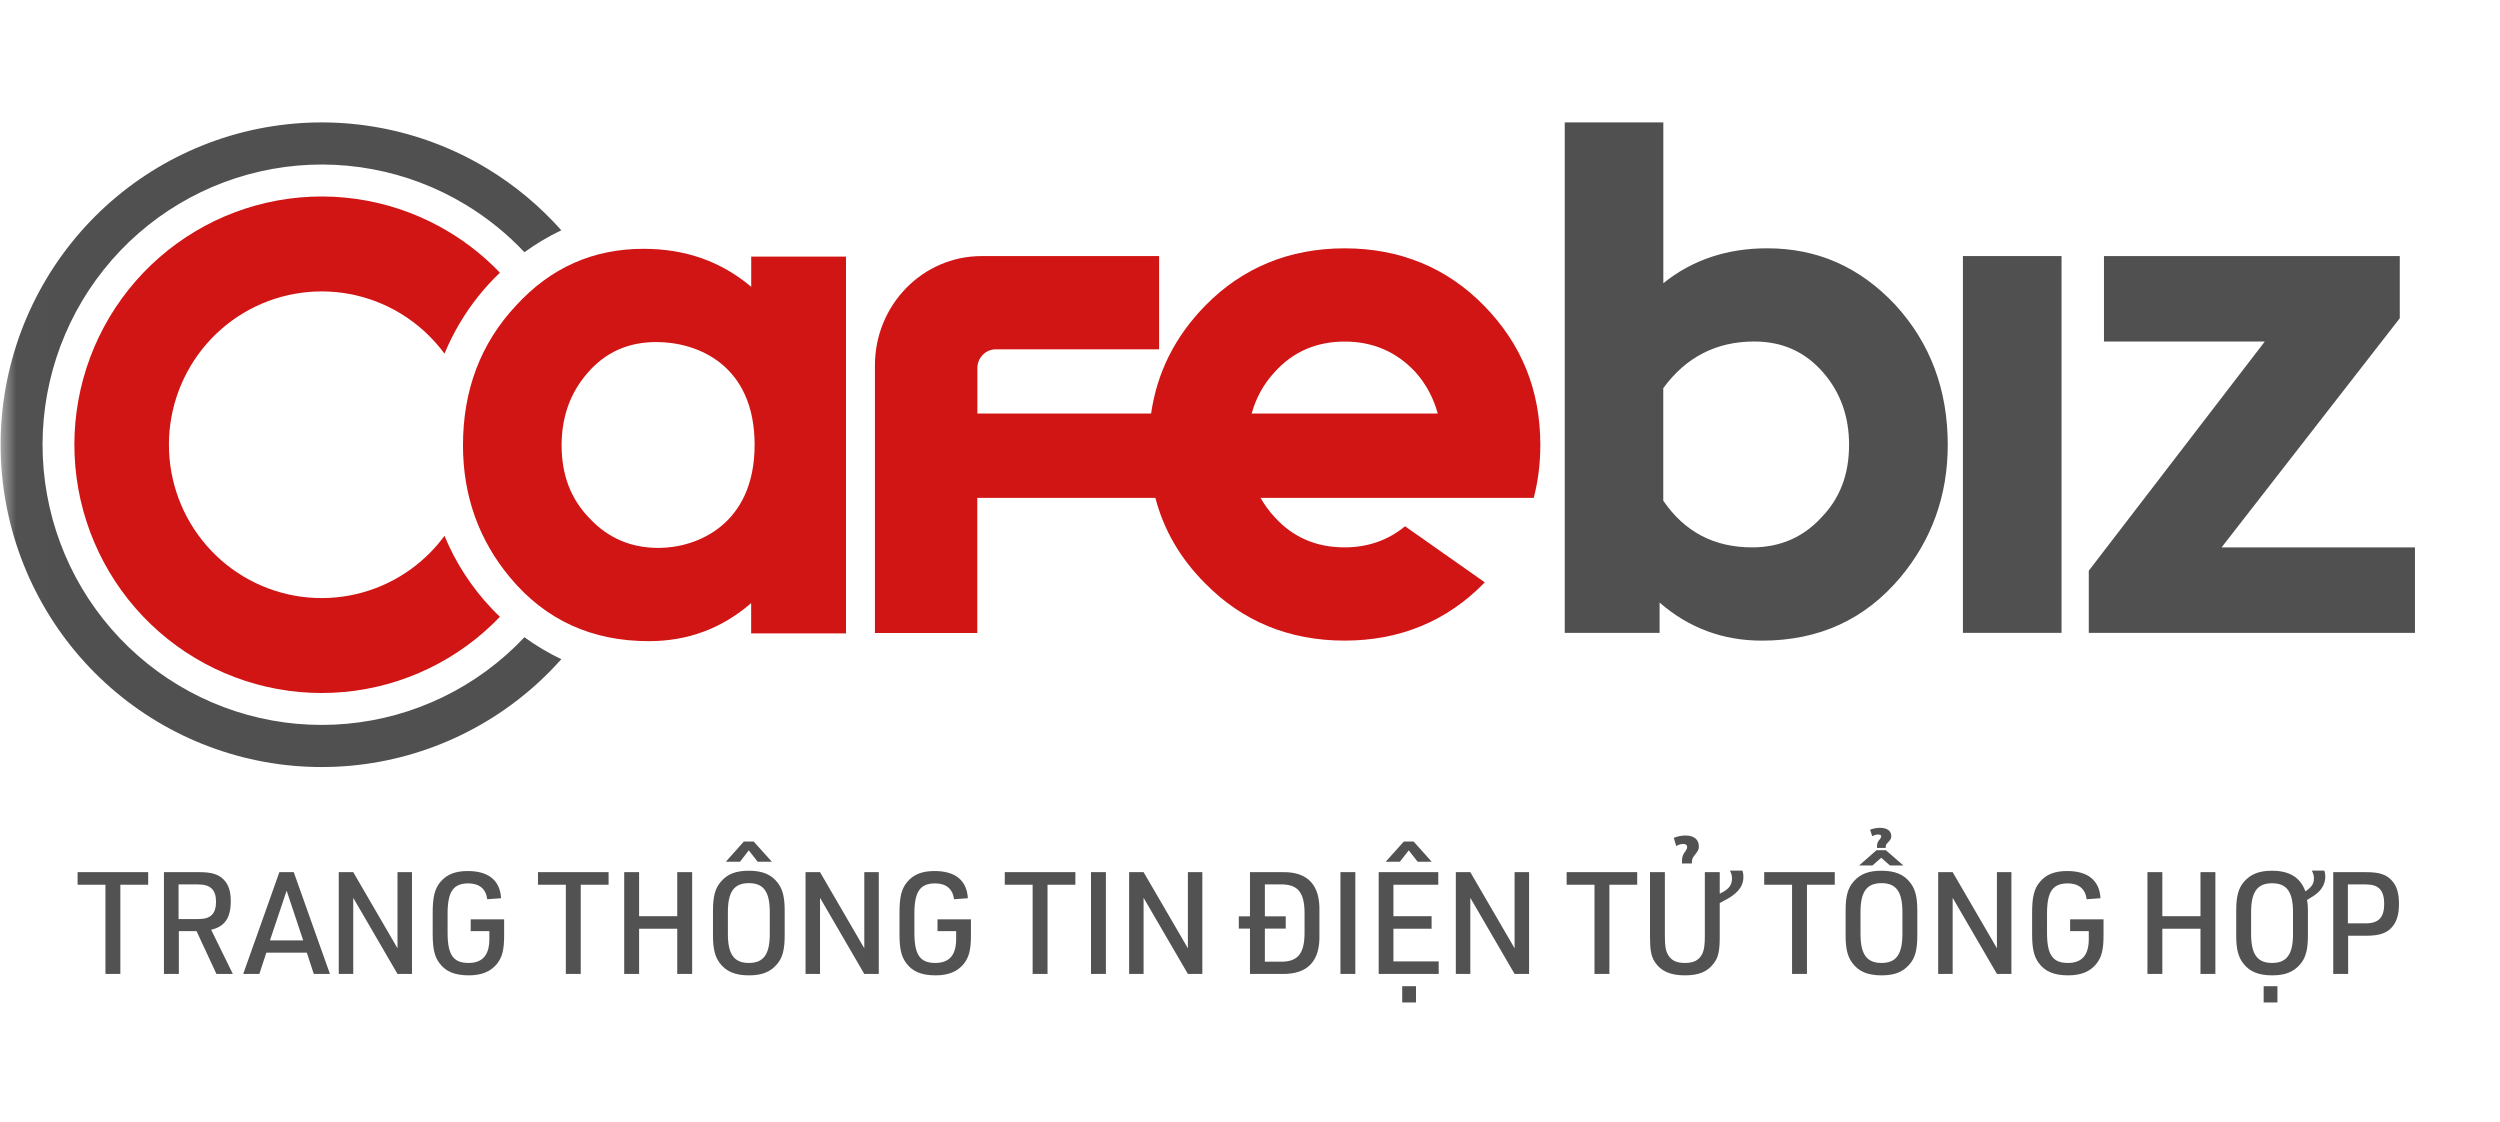 <svg width="78" height="35" viewBox="0 0 78 35" fill="none" xmlns="http://www.w3.org/2000/svg">
<mask id="mask0_36_4944" style="mask-type:luminance" maskUnits="userSpaceOnUse" x="0" y="0" width="78" height="35">
<path d="M77.992 0.824H0.008V34.423H77.992V0.824Z" fill="white"/>
</mask>
<g mask="url(#mask0_36_4944)">
<path d="M13.868 11.034C14.132 10.396 14.486 9.793 14.922 9.245C15.131 8.983 15.357 8.737 15.597 8.508C15.131 8.021 14.6 7.595 14.016 7.241C12.415 6.273 10.518 5.921 8.679 6.251C6.839 6.581 5.181 7.57 4.012 9.035C2.844 10.5 2.246 12.341 2.328 14.216C2.41 16.09 3.167 17.871 4.458 19.228C5.749 20.584 7.487 21.424 9.349 21.591C11.21 21.758 13.069 21.241 14.58 20.135C14.946 19.867 15.286 19.569 15.597 19.244C15.512 19.164 15.429 19.081 15.348 18.995C14.714 18.329 14.214 17.556 13.868 16.718C13.582 17.107 13.237 17.453 12.842 17.742C11.909 18.425 10.761 18.744 9.611 18.641C8.461 18.538 7.388 18.019 6.59 17.181C5.793 16.344 5.325 15.244 5.275 14.086C5.224 12.928 5.594 11.791 6.315 10.886C7.037 9.981 8.061 9.37 9.197 9.167C10.334 8.963 11.505 9.18 12.494 9.778C13.034 10.105 13.499 10.533 13.868 11.034Z" fill="#D11414"/>
<path d="M16.362 19.882C15.998 20.268 15.598 20.623 15.164 20.94C13.46 22.188 11.362 22.771 9.261 22.583C7.16 22.395 5.198 21.447 3.741 19.916C2.283 18.385 1.429 16.375 1.336 14.259C1.244 12.143 1.92 10.065 3.238 8.412C4.556 6.759 6.428 5.642 8.504 5.27C10.581 4.897 12.722 5.294 14.528 6.387C15.209 6.799 15.825 7.298 16.362 7.869C16.724 7.607 17.11 7.377 17.513 7.185C16.849 6.437 16.072 5.787 15.204 5.261C13.125 4.004 10.663 3.548 8.274 3.976C5.885 4.404 3.733 5.689 2.216 7.591C0.7 9.493 -0.078 11.883 0.029 14.316C0.135 16.75 1.118 19.063 2.794 20.824C4.471 22.585 6.727 23.675 9.144 23.892C11.561 24.109 13.974 23.437 15.935 22.002C16.515 21.578 17.043 21.096 17.513 20.567C17.11 20.374 16.725 20.145 16.362 19.882Z" fill="#505050"/>
<path d="M26.395 19.761H23.436V18.817C22.514 19.616 21.448 20.004 20.242 20.004C18.468 20.004 17.023 19.35 15.912 18.016C14.943 16.852 14.445 15.472 14.445 13.895C14.445 12.175 14.991 10.72 16.102 9.531C17.19 8.344 18.515 7.763 20.078 7.763C21.378 7.763 22.491 8.151 23.438 8.949V8.005H26.395V19.761ZM20.479 10.672C19.602 10.672 18.892 10.986 18.326 11.641C17.781 12.272 17.522 13.024 17.522 13.895C17.522 14.816 17.806 15.569 18.396 16.173C18.964 16.781 19.674 17.095 20.549 17.095C21.732 17.095 23.544 16.377 23.544 13.88C23.544 11.383 21.764 10.672 20.479 10.672Z" fill="#D11414"/>
<path fill-rule="evenodd" clip-rule="evenodd" d="M47.853 15.533H39.329C39.45 15.745 39.595 15.949 39.768 16.133C40.336 16.764 41.071 17.078 41.945 17.078C42.676 17.078 43.306 16.857 43.838 16.42L46.325 18.169C46.318 18.177 46.31 18.185 46.302 18.193C45.142 19.38 43.676 19.987 41.948 19.987C40.219 19.987 38.752 19.38 37.593 18.193C36.827 17.426 36.311 16.54 36.047 15.533H30.491V19.749H27.298V11.398C27.298 9.517 28.787 7.99 30.624 7.99H36.164V10.899H31.066C30.75 10.899 30.494 11.163 30.494 11.486V12.903H35.914C36.101 11.611 36.665 10.498 37.598 9.542C38.759 8.355 40.224 7.748 41.952 7.748C43.681 7.748 45.148 8.355 46.307 9.542C47.465 10.729 48.058 12.16 48.058 13.88C48.058 14.464 47.988 15.014 47.853 15.533ZM41.955 10.657C41.078 10.657 40.345 10.971 39.777 11.601C39.428 11.973 39.187 12.412 39.052 12.903H44.858C44.724 12.412 44.49 11.975 44.154 11.601C43.564 10.971 42.831 10.657 41.955 10.657Z" fill="#D11414"/>
<path d="M48.82 19.745V3.819H51.896V8.836C52.796 8.109 53.884 7.747 55.137 7.747C56.699 7.747 58.024 8.328 59.136 9.515C60.224 10.704 60.77 12.159 60.77 13.879C60.77 15.455 60.272 16.836 59.303 18C58.191 19.332 56.747 19.988 54.973 19.988C53.765 19.988 52.701 19.6 51.779 18.801V19.745H48.82ZM51.896 15.624C52.559 16.594 53.481 17.078 54.664 17.078C55.538 17.078 56.251 16.765 56.816 16.157C57.409 15.55 57.691 14.8 57.691 13.879C57.691 13.006 57.43 12.255 56.886 11.625C56.318 10.972 55.608 10.655 54.734 10.655C53.55 10.655 52.604 11.14 51.894 12.11V15.624H51.896Z" fill="#505050"/>
<path d="M64.32 19.745H61.243V7.989H64.32V19.745Z" fill="#505050"/>
<path d="M74.873 9.929L69.313 17.079H75.347V19.745H65.17V17.806L70.661 10.656H65.644V7.989H74.873V9.929Z" fill="#505050"/>
<path d="M3.29 30.387H3.755V27.603H4.623V27.211H2.421V27.603H3.29V30.387ZM5.58 29.052H6.132L6.753 30.387H7.265L6.588 29.008C7.013 28.91 7.2 28.639 7.2 28.114C7.2 27.807 7.131 27.598 6.979 27.442C6.818 27.278 6.601 27.211 6.219 27.211H5.115V30.387H5.58V29.052ZM5.571 28.674V27.594H6.175C6.566 27.594 6.74 27.758 6.74 28.136C6.74 28.505 6.575 28.674 6.201 28.674H5.571ZM9.573 29.724L9.79 30.387H10.294L9.165 27.211H8.717L7.588 30.387H8.092L8.309 29.724H9.573ZM9.46 29.341H8.422L8.943 27.789L9.46 29.341ZM10.569 30.387H11.021V28.012L12.402 30.387H12.854V27.211H12.402V29.586L11.021 27.211H10.569V30.387ZM14.686 29.052H15.268V29.297C15.268 29.799 15.055 30.044 14.617 30.044C14.143 30.044 13.965 29.791 13.965 29.106V28.501C13.965 27.82 14.143 27.562 14.612 27.562C14.955 27.562 15.16 27.732 15.203 28.056L15.633 28.025C15.603 27.469 15.242 27.176 14.595 27.176C14.204 27.176 13.939 27.282 13.743 27.514C13.566 27.723 13.5 27.981 13.5 28.47V29.132C13.5 29.586 13.552 29.831 13.7 30.035C13.891 30.306 14.178 30.431 14.625 30.431C15.025 30.431 15.307 30.315 15.503 30.075C15.668 29.871 15.729 29.635 15.729 29.195V28.683H14.686V29.052ZM17.654 30.387H18.119V27.603H18.988V27.211H16.785V27.603H17.654V30.387ZM19.475 30.387H19.94V28.977H21.13V30.387H21.595V27.211H21.13V28.585H19.94V27.211H19.475V30.387ZM22.245 29.186C22.245 29.604 22.306 29.848 22.458 30.049C22.654 30.311 22.936 30.431 23.366 30.431C23.761 30.431 24.022 30.333 24.226 30.102C24.413 29.897 24.482 29.639 24.482 29.186V28.412C24.482 27.994 24.421 27.749 24.269 27.549C24.074 27.287 23.792 27.167 23.366 27.167C22.966 27.167 22.706 27.265 22.502 27.496C22.315 27.705 22.245 27.958 22.245 28.412V29.186ZM24.017 29.141C24.017 29.777 23.822 30.044 23.366 30.044C22.905 30.044 22.71 29.777 22.71 29.141V28.456C22.71 27.82 22.905 27.554 23.366 27.554C23.822 27.554 24.017 27.82 24.017 28.456V29.141ZM23.362 26.531L23.64 26.887H24.083L23.514 26.255H23.209L22.645 26.887H23.088L23.362 26.531ZM25.133 30.387H25.585V28.012L26.966 30.387H27.418V27.211H26.966V29.586L25.585 27.211H25.133V30.387ZM29.25 29.052H29.832V29.297C29.832 29.799 29.619 30.044 29.18 30.044C28.707 30.044 28.529 29.791 28.529 29.106V28.501C28.529 27.82 28.707 27.562 29.176 27.562C29.519 27.562 29.724 27.732 29.767 28.056L30.197 28.025C30.166 27.469 29.806 27.176 29.159 27.176C28.768 27.176 28.503 27.282 28.307 27.514C28.129 27.723 28.064 27.981 28.064 28.47V29.132C28.064 29.586 28.116 29.831 28.264 30.035C28.455 30.306 28.742 30.431 29.189 30.431C29.589 30.431 29.871 30.315 30.067 30.075C30.232 29.871 30.293 29.635 30.293 29.195V28.683H29.25V29.052ZM32.218 30.387H32.683V27.603H33.552V27.211H31.349V27.603H32.218V30.387ZM34.039 30.387H34.504V27.211H34.039V30.387ZM35.229 30.387H35.68V28.012L37.062 30.387H37.513V27.211H37.062V29.586L35.68 27.211H35.229V30.387ZM38.999 28.59H38.651V28.972H38.999V30.387H40.019C40.801 30.395 41.188 29.986 41.166 29.168V28.43C41.188 27.611 40.801 27.198 40.019 27.211H38.999V28.59ZM39.464 28.59V27.594H39.937C40.48 27.58 40.697 27.829 40.702 28.47V29.123C40.697 29.768 40.48 30.017 39.937 30.004H39.464V28.972H40.115V28.59H39.464ZM41.822 30.387H42.286V27.211H41.822V30.387ZM43.015 30.387H44.887V29.995H43.475V28.977H44.666V28.585H43.475V27.603H44.874V27.211H43.015V30.387ZM43.953 26.531L44.231 26.887H44.67L44.105 26.255H43.801L43.232 26.887H43.675L43.953 26.531ZM43.749 31.276H44.179V30.769H43.749V31.276ZM45.422 30.387H45.874V28.012L47.255 30.387H47.707V27.211H47.255V29.586L45.874 27.211H45.422V30.387ZM49.748 30.387H50.213V27.603H51.081V27.211H48.879V27.603H49.748V30.387ZM51.48 27.211V29.212C51.48 29.635 51.514 29.831 51.627 30.009C51.814 30.298 52.109 30.431 52.57 30.431C53 30.431 53.269 30.32 53.465 30.062C53.612 29.875 53.656 29.671 53.656 29.212V28.176C53.882 28.056 53.96 28.012 54.047 27.949C54.29 27.771 54.394 27.594 54.394 27.358C54.394 27.287 54.39 27.242 54.364 27.162H53.973C54.021 27.256 54.038 27.318 54.038 27.411C54.038 27.62 53.938 27.749 53.656 27.883V27.211H53.191V29.212C53.191 29.479 53.169 29.631 53.117 29.746C53.017 29.955 52.852 30.044 52.57 30.044C52.3 30.044 52.148 29.968 52.04 29.786C51.97 29.662 51.944 29.519 51.944 29.212V27.211H51.48ZM52.787 26.94C52.791 26.802 52.796 26.78 52.865 26.691C52.987 26.54 53.004 26.509 53.004 26.406C53.004 26.193 52.852 26.068 52.592 26.068C52.461 26.068 52.374 26.086 52.222 26.139L52.296 26.393C52.401 26.344 52.457 26.331 52.518 26.331C52.596 26.331 52.639 26.366 52.639 26.424C52.639 26.46 52.626 26.495 52.6 26.535C52.492 26.686 52.483 26.713 52.478 26.882V26.94H52.787ZM55.912 30.387H56.377V27.603H57.245V27.211H55.043V27.603H55.912V30.387ZM57.583 29.186C57.583 29.604 57.644 29.848 57.796 30.049C57.991 30.311 58.274 30.431 58.704 30.431C59.099 30.431 59.359 30.333 59.564 30.102C59.751 29.897 59.82 29.639 59.82 29.186V28.412C59.82 27.994 59.759 27.749 59.607 27.549C59.412 27.287 59.129 27.167 58.704 27.167C58.304 27.167 58.044 27.265 57.839 27.496C57.652 27.705 57.583 27.958 57.583 28.412V29.186ZM59.355 29.141C59.355 29.777 59.16 30.044 58.704 30.044C58.243 30.044 58.048 29.777 58.048 29.141V28.456C58.048 27.82 58.243 27.554 58.704 27.554C59.16 27.554 59.355 27.82 59.355 28.456V29.141ZM58.834 26.455C58.838 26.362 58.838 26.348 58.895 26.295C58.99 26.193 59.008 26.162 59.008 26.086C59.008 25.926 58.878 25.828 58.66 25.828C58.543 25.828 58.461 25.846 58.347 25.886L58.413 26.09C58.495 26.05 58.543 26.037 58.595 26.037C58.66 26.037 58.695 26.055 58.695 26.09C58.695 26.113 58.682 26.144 58.664 26.166C58.569 26.282 58.565 26.299 58.56 26.455H58.834ZM58.695 26.762L58.965 27.002H59.386L58.838 26.526H58.547L58.005 27.002H58.421L58.695 26.762ZM60.471 30.387H60.923V28.012L62.304 30.387H62.756V27.211H62.304V29.586L60.923 27.211H60.471V30.387ZM64.588 29.052H65.17V29.297C65.17 29.799 64.957 30.044 64.518 30.044C64.045 30.044 63.867 29.791 63.867 29.106V28.501C63.867 27.82 64.045 27.562 64.514 27.562C64.857 27.562 65.061 27.732 65.105 28.056L65.535 28.025C65.504 27.469 65.144 27.176 64.497 27.176C64.106 27.176 63.841 27.282 63.645 27.514C63.467 27.723 63.402 27.981 63.402 28.47V29.132C63.402 29.586 63.454 29.831 63.602 30.035C63.793 30.306 64.08 30.431 64.527 30.431C64.926 30.431 65.209 30.315 65.404 30.075C65.569 29.871 65.63 29.635 65.63 29.195V28.683H64.588V29.052ZM67 30.387H67.465V28.977H68.655V30.387H69.12V27.211H68.655V28.585H67.465V27.211H67V30.387ZM72.128 27.162C72.176 27.251 72.194 27.318 72.194 27.407C72.194 27.571 72.124 27.678 71.929 27.812C71.772 27.376 71.433 27.167 70.886 27.167C70.491 27.167 70.23 27.269 70.026 27.496C69.839 27.705 69.77 27.958 69.77 28.412V29.186C69.77 29.604 69.83 29.848 69.983 30.049C70.178 30.311 70.461 30.431 70.89 30.431C71.286 30.431 71.546 30.333 71.75 30.102C71.937 29.897 72.007 29.639 72.007 29.186V28.412C72.007 28.283 72.002 28.203 71.981 28.078C72.15 27.976 72.211 27.941 72.294 27.869C72.459 27.732 72.55 27.545 72.55 27.349C72.55 27.278 72.541 27.238 72.519 27.162H72.128ZM71.542 29.141C71.542 29.777 71.346 30.044 70.89 30.044C70.43 30.044 70.235 29.777 70.235 29.141V28.456C70.235 27.825 70.43 27.558 70.89 27.558C71.346 27.558 71.542 27.825 71.542 28.456V29.141ZM70.626 31.276H71.056V30.769H70.626V31.276ZM73.262 29.195H73.819C74.192 29.195 74.413 29.132 74.578 28.981C74.765 28.808 74.848 28.563 74.848 28.198C74.848 27.86 74.778 27.638 74.618 27.465C74.448 27.282 74.227 27.211 73.819 27.211H72.797V30.387H73.262V29.195ZM73.254 28.808V27.594H73.819C74.213 27.594 74.387 27.776 74.387 28.203C74.387 28.621 74.213 28.808 73.819 28.808H73.254Z" fill="#525252"/>
</g>
</svg>
